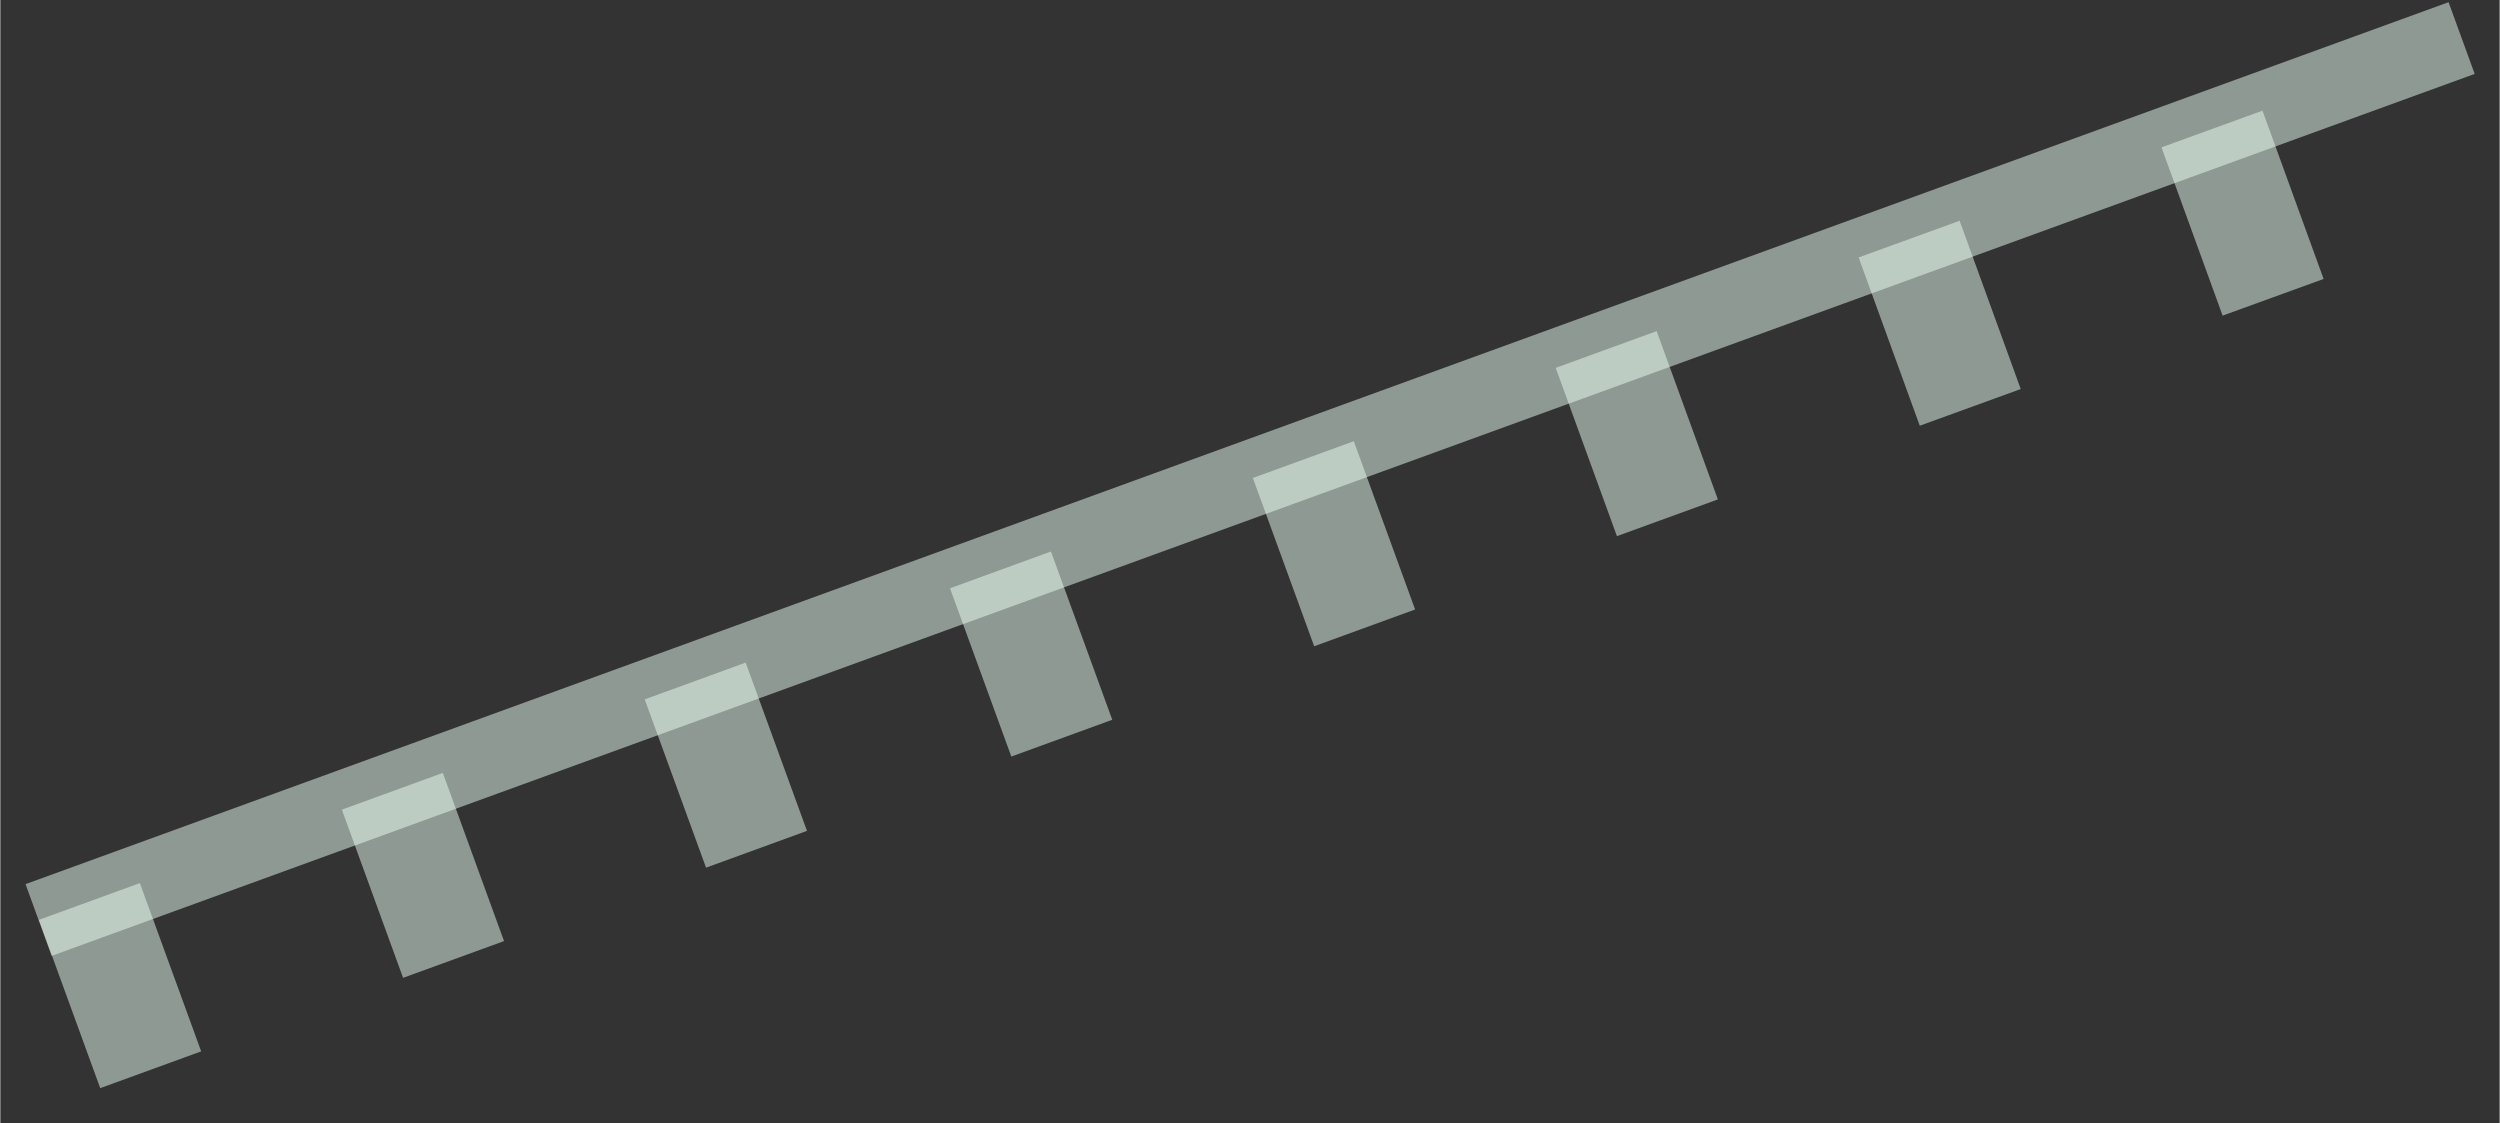 <?xml version="1.0" encoding="UTF-8"?>
<!DOCTYPE svg PUBLIC "-//W3C//DTD SVG 1.0//EN" "http://www.w3.org/TR/2001/REC-SVG-20010904/DTD/svg10.dtd">
<!-- Creator: CorelDRAW X6 -->
<svg xmlns="http://www.w3.org/2000/svg" xml:space="preserve" width="247px" height="111px" version="1.0" shape-rendering="geometricPrecision" text-rendering="geometricPrecision" image-rendering="optimizeQuality" fill-rule="evenodd" clip-rule="evenodd"
viewBox="0 0 24700 11103"
 xmlns:xlink="http://www.w3.org/1999/xlink">
 <rect x="0" y="0" width="24700" height="11103" fill="#333333" stroke="none"/>
 <g id="_1509.cgm:type:overlay">
  <IC_ColorNameTable/>
  <PictureProperties/>
  <line fill="none" fill-opacity="0.502" stroke="#EAFFF4" stroke-width="754.312" stroke-opacity="0.502" x1="378" y1="9092" x2="24324" y2= "376" />
  <line fill="none" fill-opacity="0.502" stroke="#EAFFF4" stroke-width="1061.75" stroke-opacity="0.502" x1="880" y1="8909" x2="1486" y2= "10572" />
  <line fill="none" fill-opacity="0.502" stroke="#EAFFF4" stroke-width="1061.75" stroke-opacity="0.502" x1="3874" y1="7820" x2="4479" y2= "9482" />
  <line fill="none" fill-opacity="0.502" stroke="#EAFFF4" stroke-width="1061.75" stroke-opacity="0.502" x1="6867" y1="6730" x2="7473" y2= "8393" />
  <line fill="none" fill-opacity="0.502" stroke="#EAFFF4" stroke-width="1061.75" stroke-opacity="0.502" x1="9884" y1="5632" x2="10490" y2= "7295" />
  <line fill="none" fill-opacity="0.502" stroke="#EAFFF4" stroke-width="1061.75" stroke-opacity="0.502" x1="12877" y1="4542" x2="13483" y2= "6205" />
  <line fill="none" fill-opacity="0.502" stroke="#EAFFF4" stroke-width="1061.75" stroke-opacity="0.502" x1="15870" y1="3454" x2="16475" y2= "5117" />
  <line fill="none" fill-opacity="0.502" stroke="#EAFFF4" stroke-width="1061.75" stroke-opacity="0.502" x1="18864" y1="2363" x2="19468" y2= "4026" />
  <line fill="none" fill-opacity="0.502" stroke="#EAFFF4" stroke-width="1061.75" stroke-opacity="0.502" x1="21857" y1="1275" x2="22461" y2= "2938" />
 </g>
</svg>
